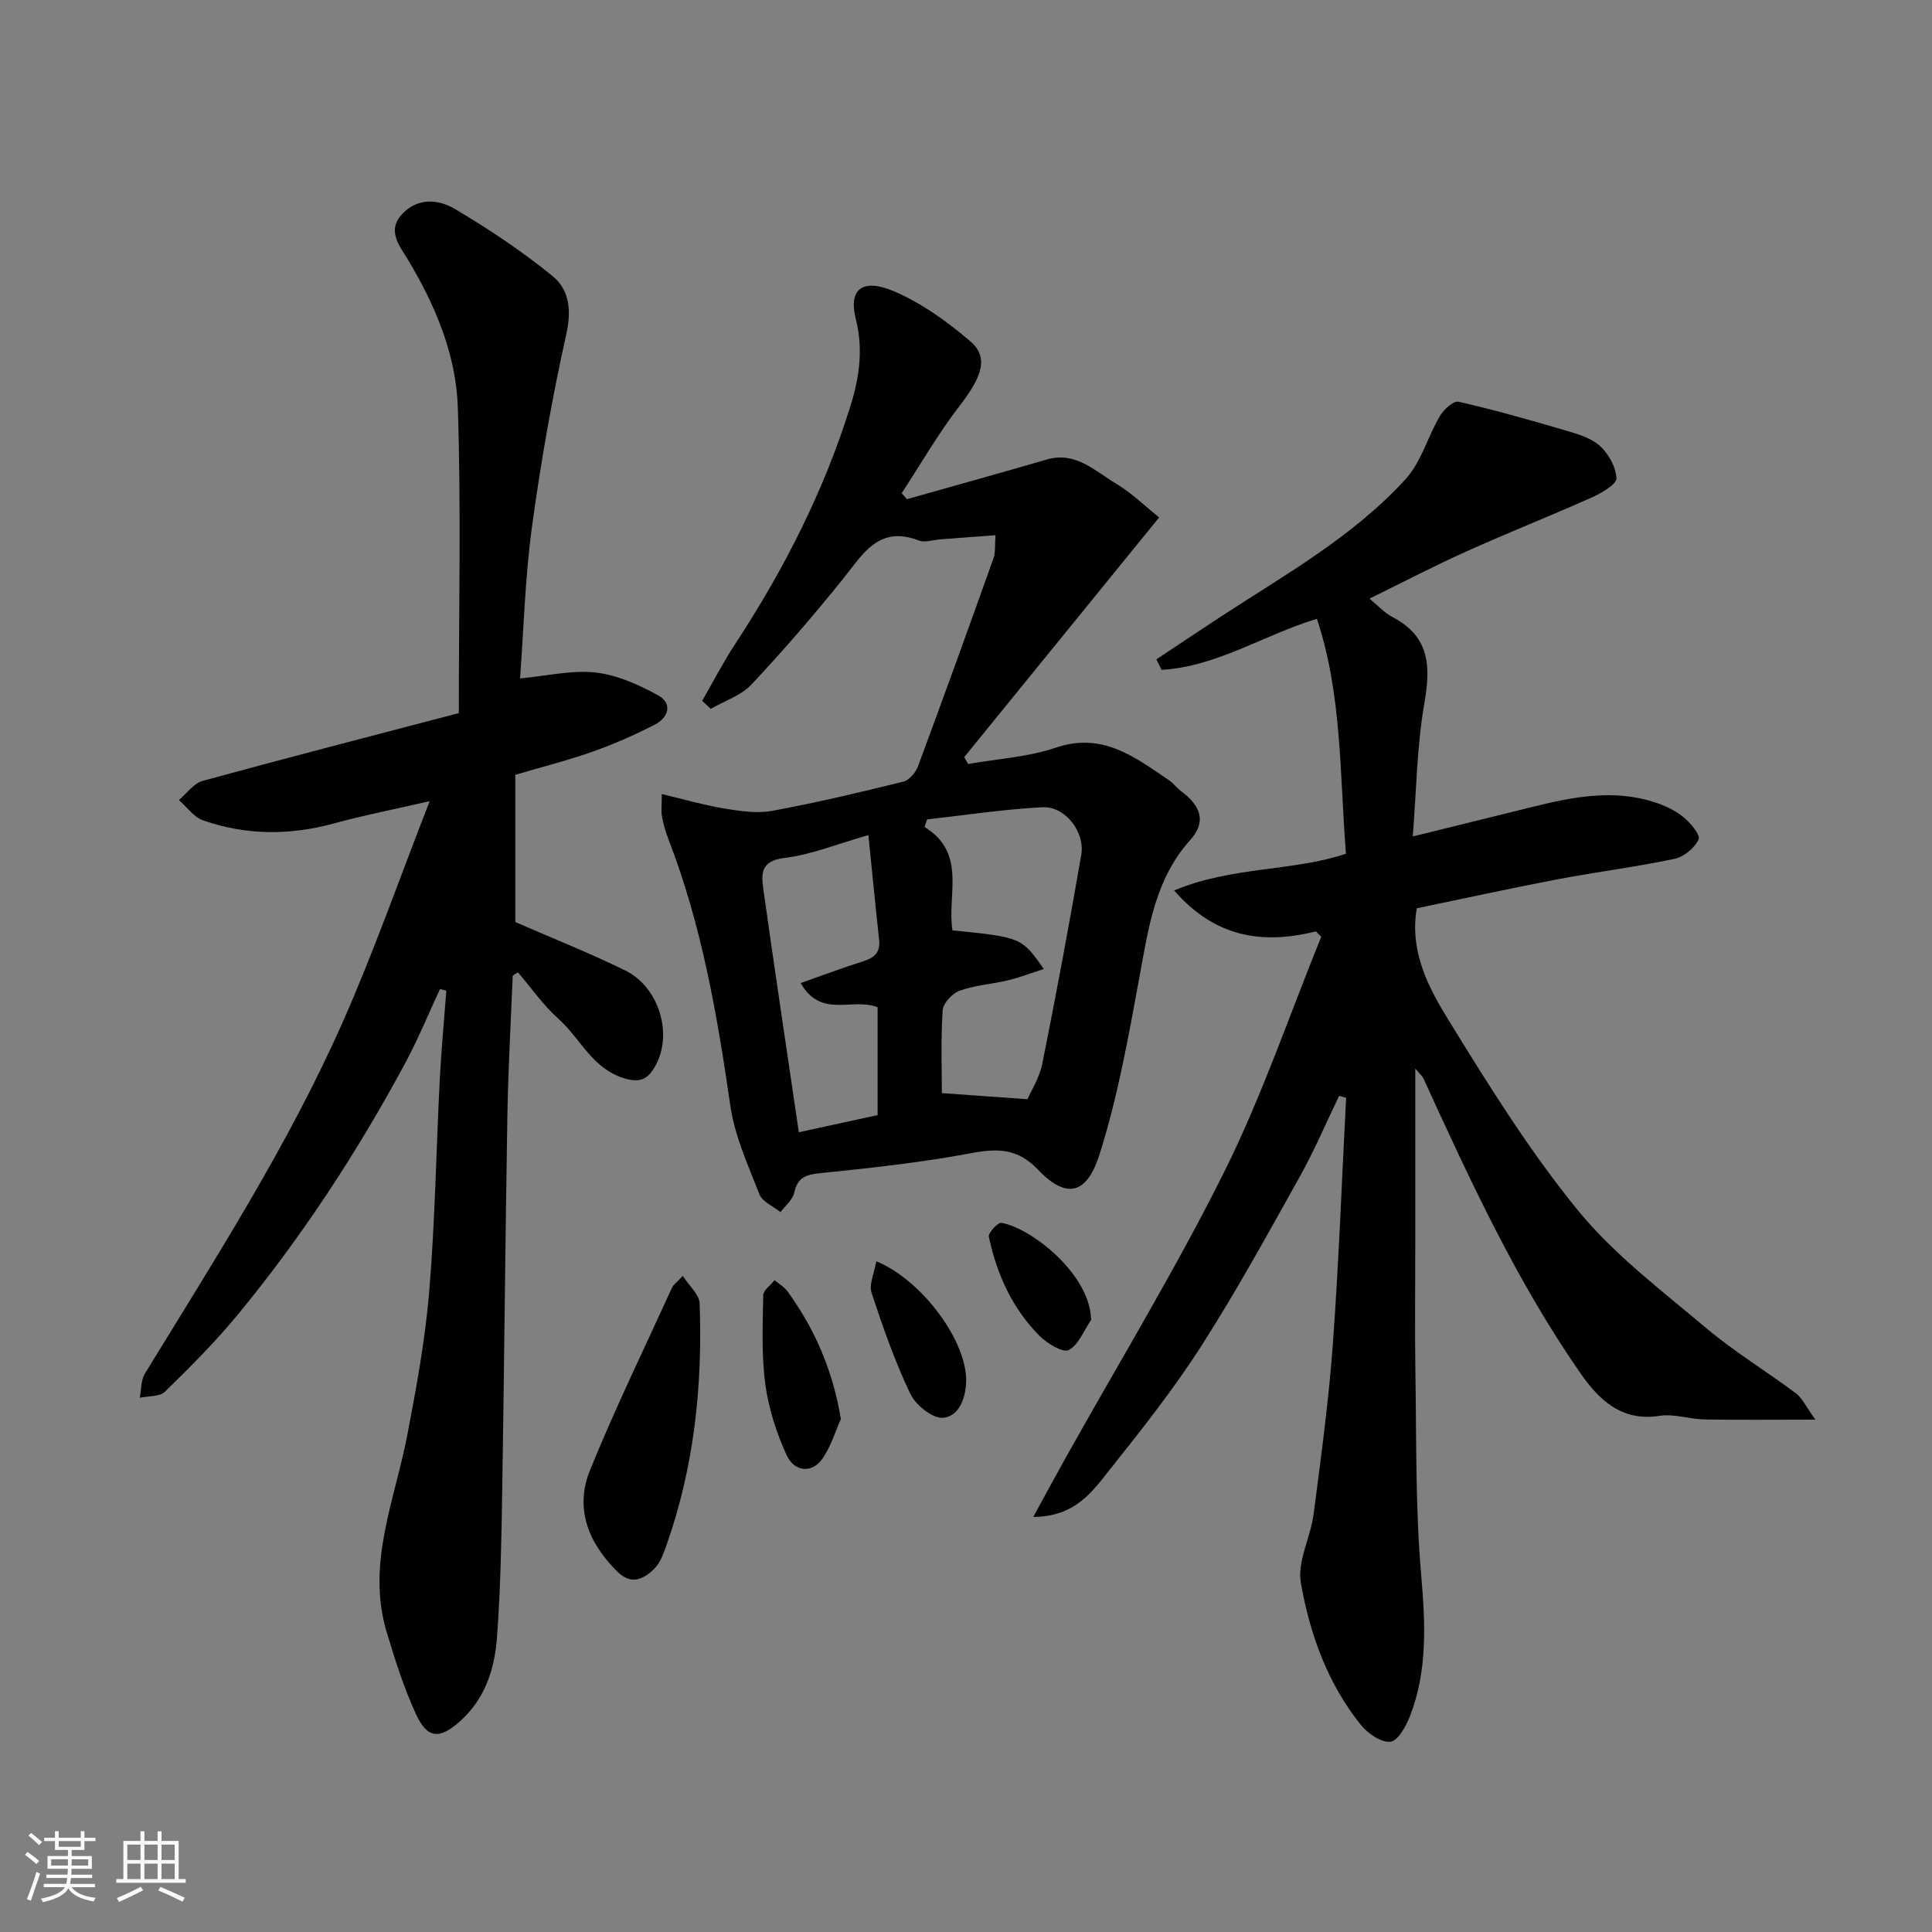 <svg enable-background="new 0 0 400 400" viewBox="0 0 400 400" xmlns="http://www.w3.org/2000/svg"><rect x="0" y="0" width="400" height="400" fill="#808080" stroke="none"/><path d="m5.17 384 .55-.58c.85.61 1.65 1.24 2.4 1.87l-.59.64c-.83-.73-1.62-1.38-2.36-1.93m1.22 9.53-.82-.34c.71-1.76 1.37-3.64 1.98-5.63.24.13.5.25.76.36-.6 1.67-1.24 3.54-1.92 5.61m-.5-13.5.57-.54c.56.44 1.31 1.06 2.26 1.87l-.64.64c-.68-.66-1.41-1.32-2.19-1.97m3.25.46h2.24v-1.36h.77v1.36h4.57v-1.36h.76v1.36h2.28v.69h-2.28v1.84h-2.64v1.26h4.18v2.64h-4.21c0 .45-.02.86-.05 1.21h4.32v.69h-4.38c-.04.34-.1.75-.19 1.22h5.15v.69h-4.82c.87 1.19 2.51 1.92 4.93 2.19-.17.31-.3.57-.37.76-2.77-.49-4.52-1.41-5.26-2.76-.56 1.26-2.3 2.23-5.24 2.9-.12-.24-.26-.48-.43-.72 2.73-.55 4.38-1.34 4.96-2.38h-4.38v-.69h4.65c.1-.38.17-.79.21-1.22h-4.32v-.69h4.4c.03-.34.05-.75.05-1.21h-4.2v-2.64h4.23v-1.26h-2.69v-1.84h-2.24zm1.46 4.46v1.29h3.45c.01-.4.02-.57.01-.53v-.32-.45h-3.46zm1.55-2.59h4.57v-1.19h-4.57zm6.11 2.59h-3.42v.77c-.01.19-.01.37-.02.53h3.44z" fill="#fafafa"/><path d="m32.63 379.16h.82v1.98h3.54v7.89h1.46v.78h-14.37v-.78h1.46v-7.89h3.54v-1.98h.82v1.98h2.73zm-3.49 11.48.5.73c-1.61.82-3.28 1.63-5 2.41-.13-.27-.28-.55-.44-.82 1.75-.72 3.4-1.49 4.94-2.32m-2.78-5.55h2.73v-3.18h-2.73zm0 3.95h2.73v-3.2h-2.73zm3.54-3.95h2.73v-3.18h-2.73zm0 3.95h2.73v-3.2h-2.73zm7.89 4.68c-1.84-.92-3.51-1.7-5.02-2.32l.45-.73c1.89.8 3.57 1.55 5.04 2.23zm-1.62-11.81h-2.73v3.18h2.73zm-2.73 7.13h2.73v-3.2h-2.73z" fill="#fafafa"/><g fill="#000001"><path d="m272.45 192.83c-11.05 2.76-20.85 1.29-29.36-8.47 11.98-5.02 24.58-3.91 35.57-7.6-1.3-16.73-.82-33.07-6.01-48.64-10.98 3.32-20.71 9.9-32.16 10.57-.36-.73-.71-1.45-1.07-2.18 4.5-2.99 8.98-6 13.5-8.95 13.3-8.67 27.29-16.51 38.1-28.37 3.23-3.54 4.56-8.75 7.07-13.02.79-1.35 2.81-3.23 3.85-3 7.27 1.64 14.45 3.68 21.6 5.78 2.64.78 5.58 1.54 7.57 3.26 1.86 1.6 3.42 4.41 3.56 6.78.07 1.24-3.02 3.07-4.99 3.95-8.62 3.85-17.41 7.33-26.02 11.2-6.55 2.94-12.93 6.27-20.12 9.8 1.71 1.4 3.09 2.95 4.81 3.84 7.71 4.04 7.88 10.23 6.54 17.9-1.55 8.86-1.63 17.98-2.39 27.5 8.99-2.22 17.01-4.2 25.03-6.18 8.22-2.03 16.49-3.62 24.86-.96 2.14.68 4.33 1.67 6.06 3.06 1.49 1.2 3.64 3.75 3.22 4.68-.8 1.78-3.05 3.63-4.99 4.04-7.98 1.68-16.09 2.69-24.1 4.21-9.75 1.86-19.45 3.99-29.25 6.02-1.51 8.81 2.29 16.18 6.39 22.85 8.36 13.6 16.86 27.29 26.92 39.63 7.53 9.23 17.38 16.65 26.58 24.41 5.85 4.93 12.47 8.94 18.61 13.54 1.32.99 2.07 2.74 4.03 5.44-8.55 0-15.77.09-22.98-.04-3.11-.06-6.31-1.21-9.29-.75-7.95 1.25-12.62-3.42-16.44-8.91-13.2-19-22.84-39.95-32.43-60.91-.24-.53-.75-.94-1.7-2.1v35.59c0 9.33-.12 18.67.03 28 .22 13.77 0 27.59 1.19 41.28.86 9.98 1.35 19.65-2.27 29.1-.82 2.13-2.5 5.23-4.07 5.42-1.92.23-4.72-1.7-6.15-3.48-6.9-8.57-10.56-18.81-12.42-29.39-.78-4.45 2.01-9.43 2.64-14.24 1.52-11.7 3.12-23.41 3.98-35.17 1.24-16.99 1.86-34.03 2.75-51.05-.48-.13-.96-.25-1.45-.38-2.67 5.53-5.07 11.2-8.05 16.55-6.58 11.79-13.08 23.66-20.35 35.03-5.71 8.93-12.32 17.31-18.93 25.61-3.66 4.59-7.2 9.95-15.99 9.98 2.51-4.59 4.48-8.27 6.52-11.91 11.07-19.81 22.9-39.24 33.01-59.52 7.81-15.67 13.47-32.41 20.09-48.68-.39-.37-.75-.75-1.1-1.12z"/><path d="m91.09 204.78c-2.36 5.08-4.49 10.29-7.13 15.21-9.92 18.45-21.35 35.93-34.66 52.11-4.66 5.67-9.89 10.89-15.14 16.03-1.1 1.08-3.45.87-5.22 1.26.33-1.68.22-3.63 1.06-5 14.57-23.81 29.71-47.32 41.02-72.92 6.43-14.55 11.7-29.61 17.94-45.6-7.44 1.71-13.68 2.93-19.81 4.61-9.14 2.5-18.19 2.48-27.1-.63-1.93-.67-3.35-2.77-5.01-4.21 1.62-1.36 3.04-3.45 4.9-3.96 17.22-4.72 34.52-9.18 53.05-14.04 0-21.15.49-42.24-.2-63.29-.36-10.97-4.68-21.19-10.4-30.7-1.65-2.74-4.38-5.93-1.09-9.38 3.29-3.46 7.58-2.97 10.93-.98 7 4.15 13.83 8.72 20.14 13.84 3.5 2.84 3.99 7.07 2.87 12.08-2.94 13.19-5.29 26.55-7.11 39.94-1.42 10.41-1.69 20.97-2.46 31.31 5.7-.53 10.78-1.77 15.65-1.22 4.44.5 8.9 2.51 12.9 4.7 3.11 1.7 2.19 4.63-.65 6.09-4.16 2.14-8.49 4.04-12.9 5.6-5.04 1.79-10.25 3.09-15.98 4.79v30.48c7.33 3.2 15.15 6.31 22.7 9.99 7.12 3.48 10.01 13.3 6.23 19.9-1.35 2.36-2.84 3.53-6.29 2.49-6.73-2.01-9.13-8.26-13.69-12.33-3.17-2.82-5.65-6.42-8.41-9.64-.61.43-1.07.6-1.08.78-.4 9.76-.95 19.52-1.11 29.29-.43 25.76-.65 51.52-1.06 77.27-.16 10.1-.34 20.22-1.08 30.29-.48 6.56-2.42 12.78-7.73 17.49-4.14 3.66-6.68 3.64-9.07-1.58-2.48-5.43-4.32-11.2-6.04-16.94-4.24-14.11 1.65-27.21 4.24-40.66 1.91-9.93 3.74-19.94 4.58-30 1.2-14.48 1.42-29.05 2.16-43.57.32-6.2.9-12.38 1.37-18.57-.45-.11-.89-.22-1.32-.33z"/><path d="m200.45 158.18c6.07-1.08 12.38-1.43 18.16-3.39 9.67-3.28 16.34 1.97 23.38 6.72.95.64 1.66 1.64 2.59 2.33 4.17 3.11 5.14 6.41 1.89 10.02-7.34 8.16-8.69 18.25-10.56 28.41-2.26 12.31-4.47 24.74-8.23 36.64-2.41 7.64-6.35 10-12.79 3.24-4.19-4.39-8.29-4.43-13.75-3.41-10.28 1.93-20.72 3.07-31.14 4.13-3.05.31-4.86.8-5.57 4.08-.32 1.47-1.85 2.68-2.83 4.01-1.5-1.21-3.75-2.12-4.36-3.68-2.36-6.01-5.13-12.1-6.04-18.4-2.71-18.76-5.92-37.33-12.8-55.1-.58-1.51-1.04-3.1-1.34-4.69-.21-1.11-.04-2.3-.04-4.69 4.63 1.1 8.75 2.3 12.96 3 3.25.53 6.72 1.06 9.89.48 9.12-1.68 18.15-3.83 27.16-6.05 1.22-.3 2.55-1.88 3.03-3.17 5.32-14.33 10.51-28.71 15.64-43.1.43-1.19.24-2.6.41-4.75-4.03.3-7.74.59-11.45.86-1.48.11-3.16.72-4.41.24-8.41-3.24-11.65 2.91-15.81 8.07-6.03 7.47-12.31 14.78-18.89 21.77-2.15 2.28-5.57 3.37-8.4 5.01-.59-.55-1.18-1.11-1.77-1.66 2.24-3.89 4.3-7.91 6.76-11.66 10.17-15.5 18.51-31.85 24.01-49.62 1.84-5.94 2.57-11.71 1.02-17.86-1.51-5.99 1.31-8.44 7.85-5.68 5.75 2.44 11.09 6.3 15.88 10.39 3.89 3.32 2.39 7.38-2.22 13.35-4.41 5.71-8.03 12.04-12 18.09.36.41.72.83 1.09 1.24 9.65-2.73 19.32-5.41 28.95-8.21 5.98-1.74 9.94 2.36 14.3 4.96 3.33 1.99 6.18 4.8 8.97 7.03-13.67 16.81-27.01 33.21-40.36 49.62.25.48.54.96.82 1.43zm12.28 69.4c.74-1.72 2.48-4.43 3.07-7.36 2.88-14.36 5.56-28.76 8.06-43.19.83-4.79-3.33-10.14-8.03-9.9-7.98.41-15.92 1.63-23.88 2.52-.18.52-.36 1.05-.54 1.57 8.87 5.42 4.59 14.17 5.79 21.4 14.28 1.45 14.28 1.45 18.92 8-2.66.85-5.01 1.76-7.43 2.34-3.32.8-6.81 1.01-9.99 2.15-1.52.55-3.44 2.58-3.53 4.05-.4 6.08-.17 12.2-.17 17.16 5.8.42 11.13.8 17.73 1.26zm-32.94-54.68c-6.35 1.8-11.81 4.06-17.45 4.74-4.99.6-4.71 3.46-4.28 6.56 2.31 16.49 4.79 32.96 7.33 50.22 5.69-1.24 11.12-2.42 16.31-3.55 0-7.95 0-15.22 0-22.33-5.15-2.07-11.75 2.41-15.92-5.01 4.47-1.57 8.65-3.16 12.92-4.5 2.35-.74 3.61-1.85 3.31-4.51-.77-6.95-1.43-13.91-2.22-21.62z"/><path d="m141.36 264.16c1.36 2.12 3.43 3.86 3.49 5.68.63 17-1.12 33.74-6.8 49.89-.64 1.81-1.32 3.85-2.63 5.11-2.2 2.12-4.71 3.44-7.68.48-5.99-5.98-8.78-13.06-5.58-20.95 5.2-12.8 11.26-25.24 17-37.82.26-.57.87-.97 2.2-2.39z"/><path d="m174.09 293.79c-1.09 2.42-2.02 5.64-3.83 8.24-2.1 3.01-5.77 2.79-7.41-.78-2.11-4.61-3.72-9.65-4.4-14.66-.81-6.05-.54-12.26-.43-18.4.02-1.06 1.53-2.1 2.34-3.15.92.78 2.03 1.42 2.72 2.37 5.58 7.73 9.35 16.25 11.01 26.38z"/><path d="m181.43 261.13c9.71 4.03 18.89 16.84 18.6 24.99-.13 3.59-1.6 7.17-4.8 7.42-2.19.17-5.67-2.66-6.78-5.01-3.2-6.72-5.68-13.81-8.01-20.9-.56-1.7.55-3.95.99-6.5z"/><path d="m225.9 273.27c-1.49 2.18-2.57 5.14-4.63 6.24-1.18.63-4.41-1.32-5.97-2.86-5.69-5.68-8.92-12.81-10.57-20.59-.17-.79 1.87-3.01 2.6-2.88 6.24 1.07 18.42 10.68 18.57 20.09z"/></g></svg>